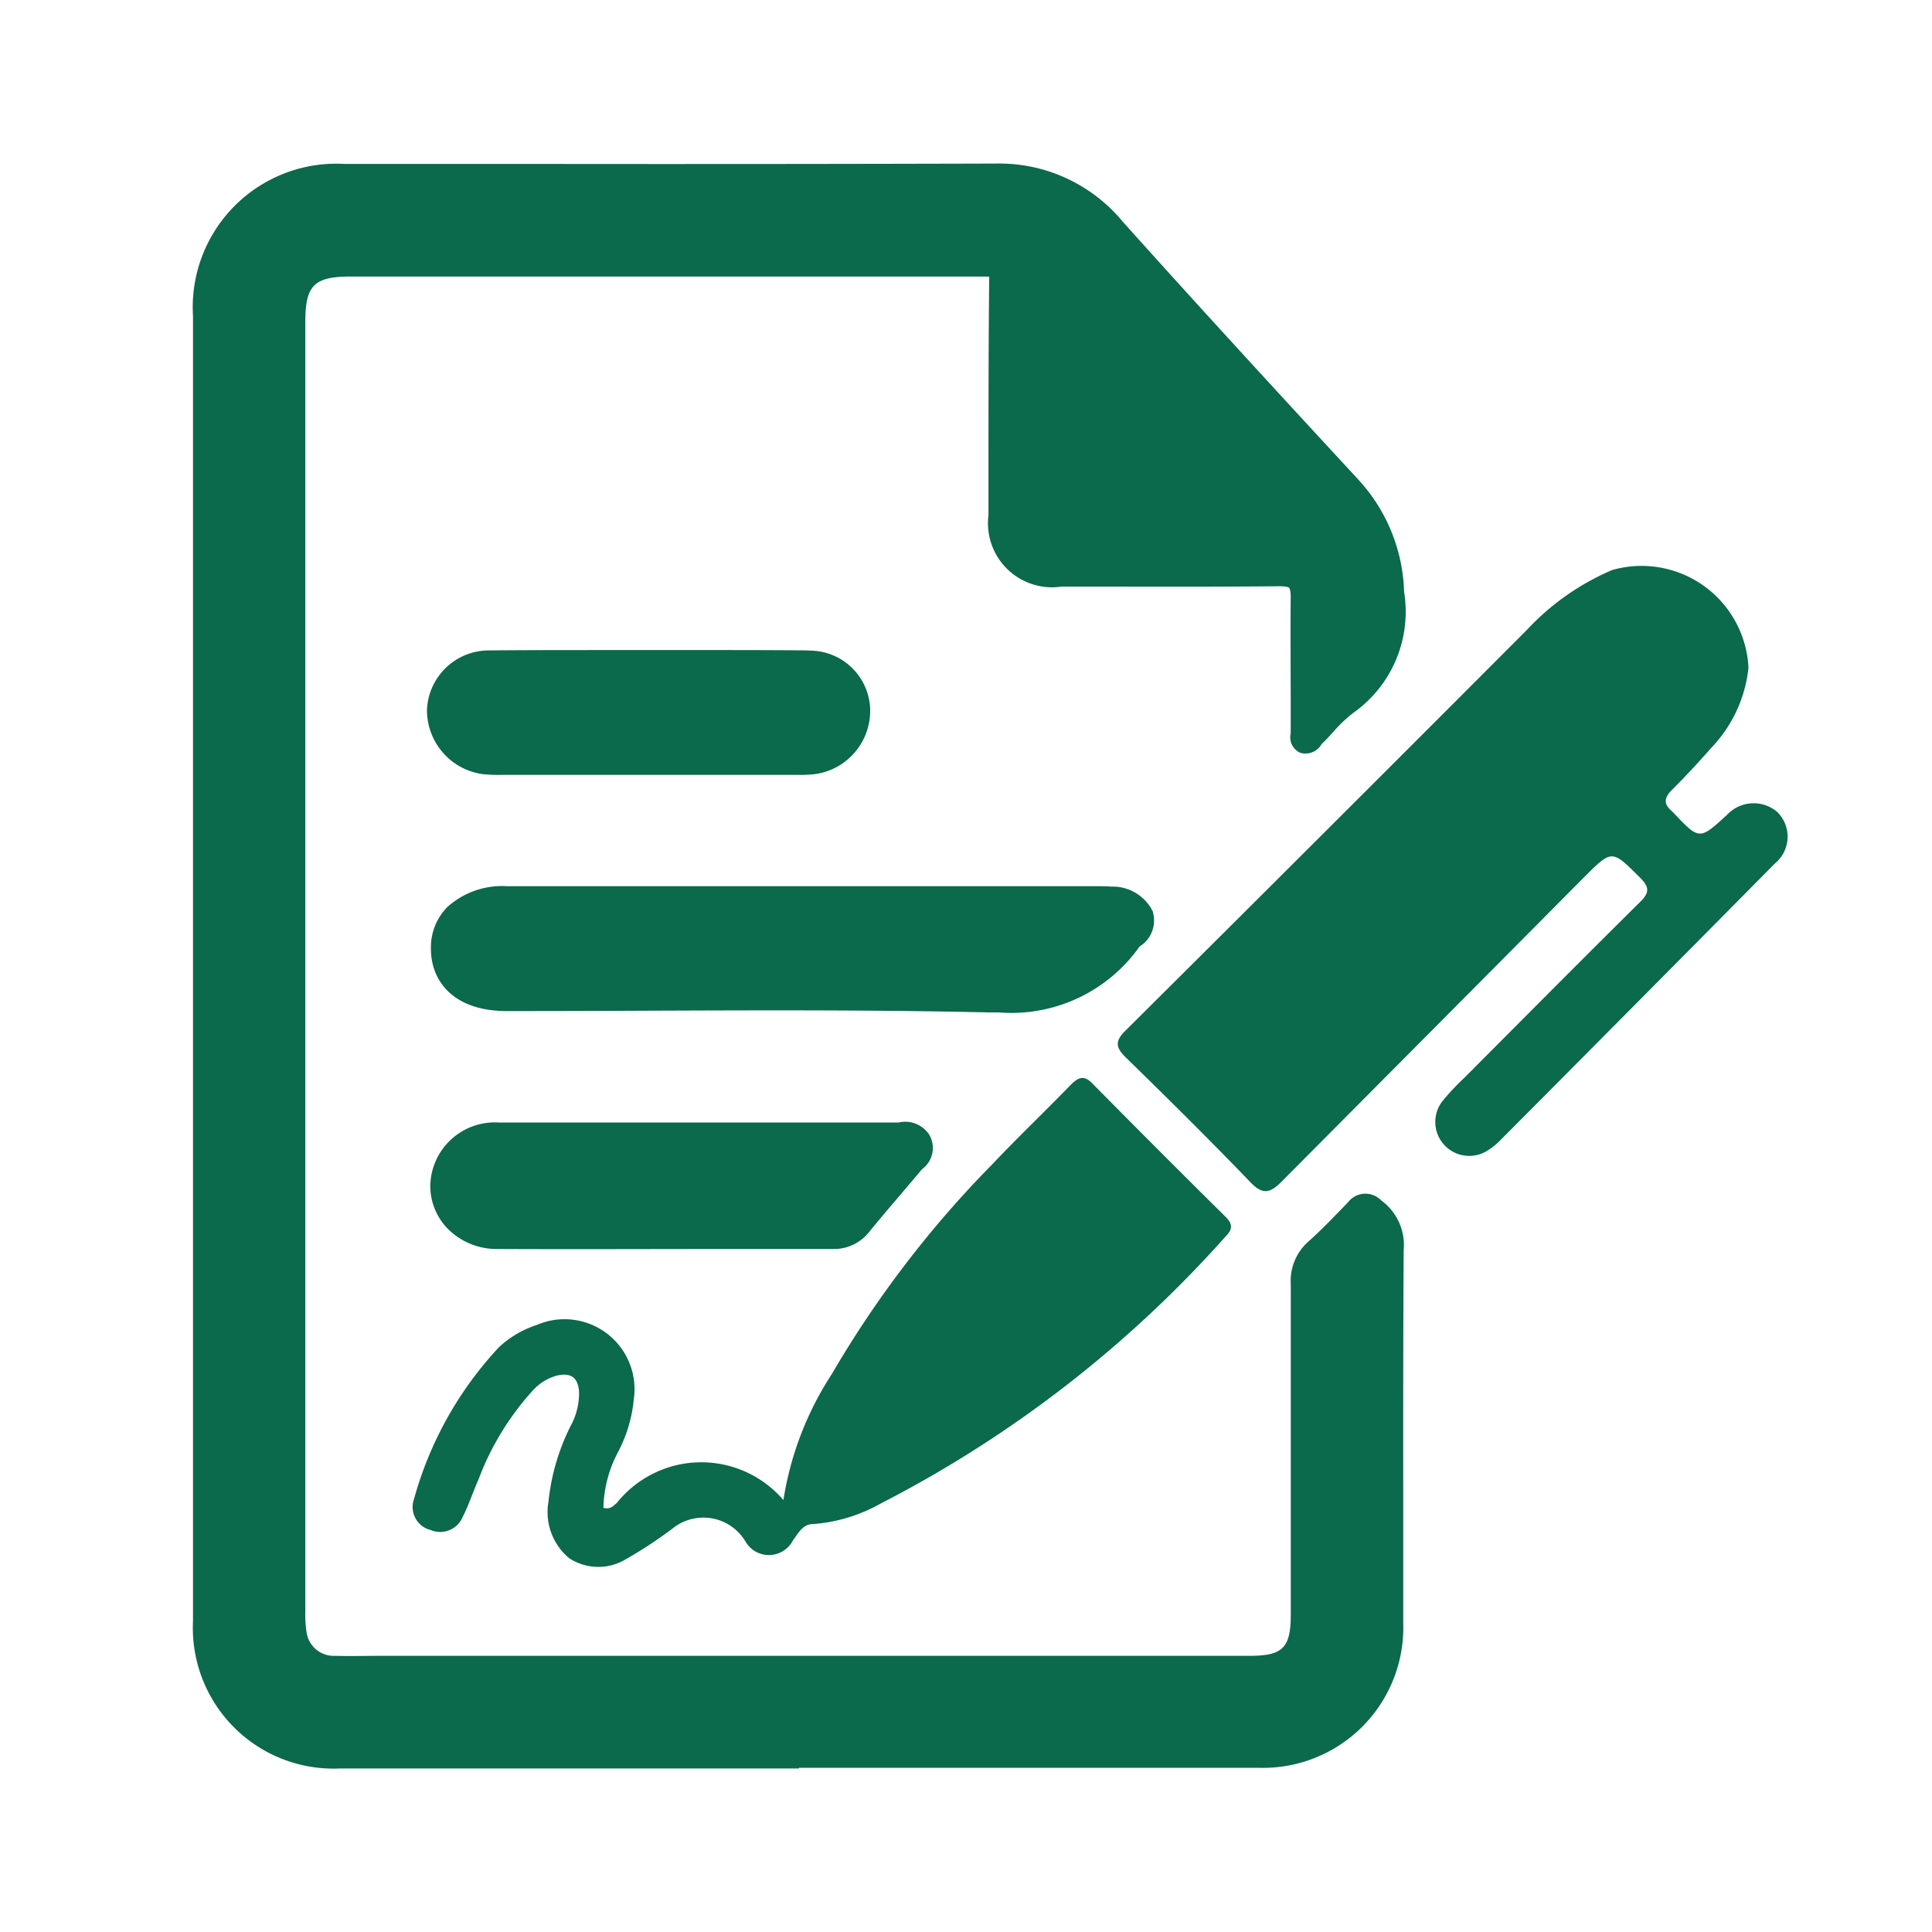 <svg id="home_black_24dp" xmlns="http://www.w3.org/2000/svg" xmlns:xlink="http://www.w3.org/1999/xlink" width="26.918" height="26.918" viewBox="0 0 26.918 26.918">
  <defs>
    <clipPath id="clip-path">
      <rect id="Rectangle_78587" data-name="Rectangle 78587" width="22.229" height="22.361" fill="#0b694c"/>
    </clipPath>
  </defs>
  <path id="Path_1" data-name="Path 1" d="M0,0H26.918V26.918H0Z" fill="none"/>
  <g id="Group_59881" data-name="Group 59881" transform="translate(2.689 2.279)">
    <g id="Group_59881-2" data-name="Group 59881" transform="translate(0 0)" clip-path="url(#clip-path)">
      <path id="Path_22157" data-name="Path 22157" d="M.239,11.3V2.228A1.861,1.861,0,0,1,2.214.245c3.023,0,6.045.007,9.068-.005A2.11,2.11,0,0,1,12.955,1q1.627,1.815,3.289,3.6a2.278,2.278,0,0,1,.6,1.479,1.605,1.605,0,0,1-.652,1.567,4.347,4.347,0,0,0-.455.445c-.044.043-.082.124-.156.094s-.046-.115-.046-.175c0-.621-.009-1.242,0-1.863,0-.224-.067-.3-.294-.294-1.013.011-2.026.006-3.039,0-.595,0-.881-.274-.883-.861,0-1.095,0-2.189.01-3.284,0-.161-.066-.173-.186-.173H2.3c-.58,0-.765.184-.765.761q0,8.957,0,17.915a2.035,2.035,0,0,0,.019.366.514.514,0,0,0,.532.447c.3.01.6,0,.907,0H14.83c.534,0,.7-.17.7-.7,0-1.536,0-3.071,0-4.607a.6.6,0,0,1,.206-.5c.195-.174.374-.365.557-.553.1-.1.161-.1.283-.008a.637.637,0,0,1,.258.585c-.01,1.732,0,3.464-.006,5.2a1.814,1.814,0,0,1-1.885,1.882q-6.4,0-12.793,0A1.835,1.835,0,0,1,.24,20.412q0-4.558,0-9.117" transform="translate(-0.105 -0.105)" fill="#0b694c"/>
      <path id="Path_22158" data-name="Path 22158" d="M8.442,22.361l-6.4,0A1.961,1.961,0,0,1,0,20.307q0-2.963,0-5.926V2.123A2,2,0,0,1,2.11.005H4.748Q7.962.009,11.177,0h.011a2.23,2.23,0,0,1,1.763.806c1.178,1.315,2.376,2.613,3.288,3.6a2.411,2.411,0,0,1,.635,1.562,1.723,1.723,0,0,1-.708,1.685,1.946,1.946,0,0,0-.281.268c-.052.056-.1.112-.159.165a.258.258,0,0,1-.3.123.237.237,0,0,1-.132-.271v-.4c0-.5-.005-1,0-1.493,0-.1-.016-.128-.021-.134s-.028-.021-.137-.022c-.8.008-1.6.006-2.4.005H12.1a.893.893,0,0,1-1.017-.995c0-1.316,0-2.329.01-3.286a.284.284,0,0,0,0-.039.19.19,0,0,1-.049,0H2.195c-.506,0-.63.123-.63.627V20.166a1.576,1.576,0,0,0,.016.287.382.382,0,0,0,.4.338c.216.006.435,0,.652,0H14.725c.457,0,.569-.111.57-.569V19.3q0-1.843,0-3.686a.731.731,0,0,1,.251-.6c.165-.147.324-.312.478-.471l.071-.074a.305.305,0,0,1,.46-.023.769.769,0,0,1,.313.694c-.007,1.148-.007,2.3-.006,3.444v1.751a1.955,1.955,0,0,1-2.02,2.016l-6.4,0M.269,11.19v3.191q0,2.963,0,5.926A1.7,1.7,0,0,0,2.045,22.09q6.4,0,12.793,0a1.675,1.675,0,0,0,1.751-1.747V18.592c0-1.149,0-2.3.006-3.446a.5.5,0,0,0-.2-.477.213.213,0,0,0-.068-.04s-.013.009-.038.035l-.071.074c-.157.162-.319.331-.493.486a.47.47,0,0,0-.161.394q.008,1.843,0,3.687v.921c0,.611-.228.838-.839.838H2.64c-.221,0-.441,0-.662,0a.647.647,0,0,1-.661-.558,1.772,1.772,0,0,1-.021-.338V2.2c0-.653.244-.9.9-.9H9.728c.439,0,.875,0,1.313,0a.324.324,0,0,1,.245.075.32.32,0,0,1,.075.234c-.011.955-.013,1.968-.01,3.282,0,.509.225.726.748.727h.64c.8,0,1.6,0,2.4-.005a.465.465,0,0,1,.331.1.438.438,0,0,1,.1.328c-.009.5-.007.991,0,1.487l0,.332c.041-.042.082-.085.121-.128a2.174,2.174,0,0,1,.322-.3,1.46,1.46,0,0,0,.6-1.448,2.129,2.129,0,0,0-.564-1.4C15.128,3.6,13.93,2.3,12.751.986A1.979,1.979,0,0,0,11.188.269h-.01Q7.963.283,4.747.276H2.11A1.728,1.728,0,0,0,.269,2.123Z" transform="translate(0 0)" fill="#0b694c"/>
      <path id="Path_22159" data-name="Path 22159" d="M31.7,11.373a1.9,1.9,0,0,1-.513,1.11c-.177.2-.36.4-.552.59-.114.112-.119.2,0,.3a.166.166,0,0,1,.017.017c.365.385.365.385.749.032a.507.507,0,0,1,.7-.04.483.483,0,0,1-.033.718q-1.913,1.934-3.832,3.862a.934.934,0,0,1-.171.137.473.473,0,0,1-.636-.679,3.34,3.34,0,0,1,.317-.339c.813-.816,1.624-1.634,2.443-2.444.127-.126.138-.2.005-.335-.4-.4-.393-.4-.784-.011Q27.306,16.41,25.2,18.527c-.169.171-.269.193-.446.007-.566-.589-1.147-1.163-1.732-1.734-.145-.142-.146-.231,0-.374q2.8-2.784,5.585-5.575a3.5,3.5,0,0,1,1.194-.84A1.491,1.491,0,0,1,31.7,11.373" transform="translate(-10.028 -4.348)" fill="#0b694c"/>
      <path id="Path_22160" data-name="Path 22160" d="M8.11,28.648c.089.025.133-.029.182-.07a1.506,1.506,0,0,1,2.32-.039,4.48,4.48,0,0,1,.676-1.758,14.747,14.747,0,0,1,2.227-2.913c.359-.38.738-.741,1.1-1.114.1-.1.181-.144.3-.021q.921.933,1.853,1.855c.09.089.116.163.015.267a16.57,16.57,0,0,1-4.813,3.731,2.266,2.266,0,0,1-.951.288c-.137,0-.2.128-.273.225a.377.377,0,0,1-.665.013.683.683,0,0,0-1.009-.18,6.056,6.056,0,0,1-.653.43.742.742,0,0,1-.789-.011.835.835,0,0,1-.291-.792,3.033,3.033,0,0,1,.308-1.052.949.949,0,0,0,.118-.47c-.012-.2-.106-.277-.306-.233a.7.7,0,0,0-.331.2,3.864,3.864,0,0,0-.763,1.245c-.077.171-.133.353-.219.519a.34.34,0,0,1-.45.188.33.33,0,0,1-.231-.43,5.073,5.073,0,0,1,1.184-2.117,1.41,1.41,0,0,1,.525-.309.975.975,0,0,1,1.354,1.031,1.983,1.983,0,0,1-.212.724,1.74,1.74,0,0,0-.212.789" transform="translate(-2.386 -9.918)" fill="#0b694c"/>
      <path id="Path_22161" data-name="Path 22161" d="M15.957,18.267a.623.623,0,0,0-.584-.355c-.084-.007-.168-.006-.252-.006H6.954a1.139,1.139,0,0,0-.83.29.8.8,0,0,0-.229.586c0,.417.283.864,1.06.864q.952,0,1.9-.005c1.582-.006,3.217-.013,4.823.024l.133,0a2.186,2.186,0,0,0,1.958-.919.424.424,0,0,0,.184-.48" transform="translate(-2.58 -7.838)" fill="#0b694c"/>
      <path id="Path_22162" data-name="Path 22162" d="M12.848,23.951a.4.4,0,0,0-.441-.191q-1.153,0-2.306,0H8.843c-.665,0-1.331,0-2,0a.9.9,0,0,0-.96.877.852.852,0,0,0,.249.608.958.958,0,0,0,.685.277c1.054.005,2.109,0,3.164,0H11.5a.624.624,0,0,0,.5-.24c.142-.175.289-.347.435-.518l.3-.354a.367.367,0,0,0,.109-.464" transform="translate(-2.577 -10.399)" fill="#0b694c"/>
      <path id="Path_22163" data-name="Path 22163" d="M11.115,12.059c-.6-.006-1.195-.005-1.791-.005H8.312c-.55,0-1.1,0-1.653.005a.864.864,0,0,0-.861.824.9.9,0,0,0,.777.9,2.227,2.227,0,0,0,.281.01H10.97a1.783,1.783,0,0,0,.232-.01.892.892,0,0,0,.771-.9.843.843,0,0,0-.859-.821" transform="translate(-2.538 -5.276)" fill="#0b694c"/>
    </g>
  </g>
</svg>
